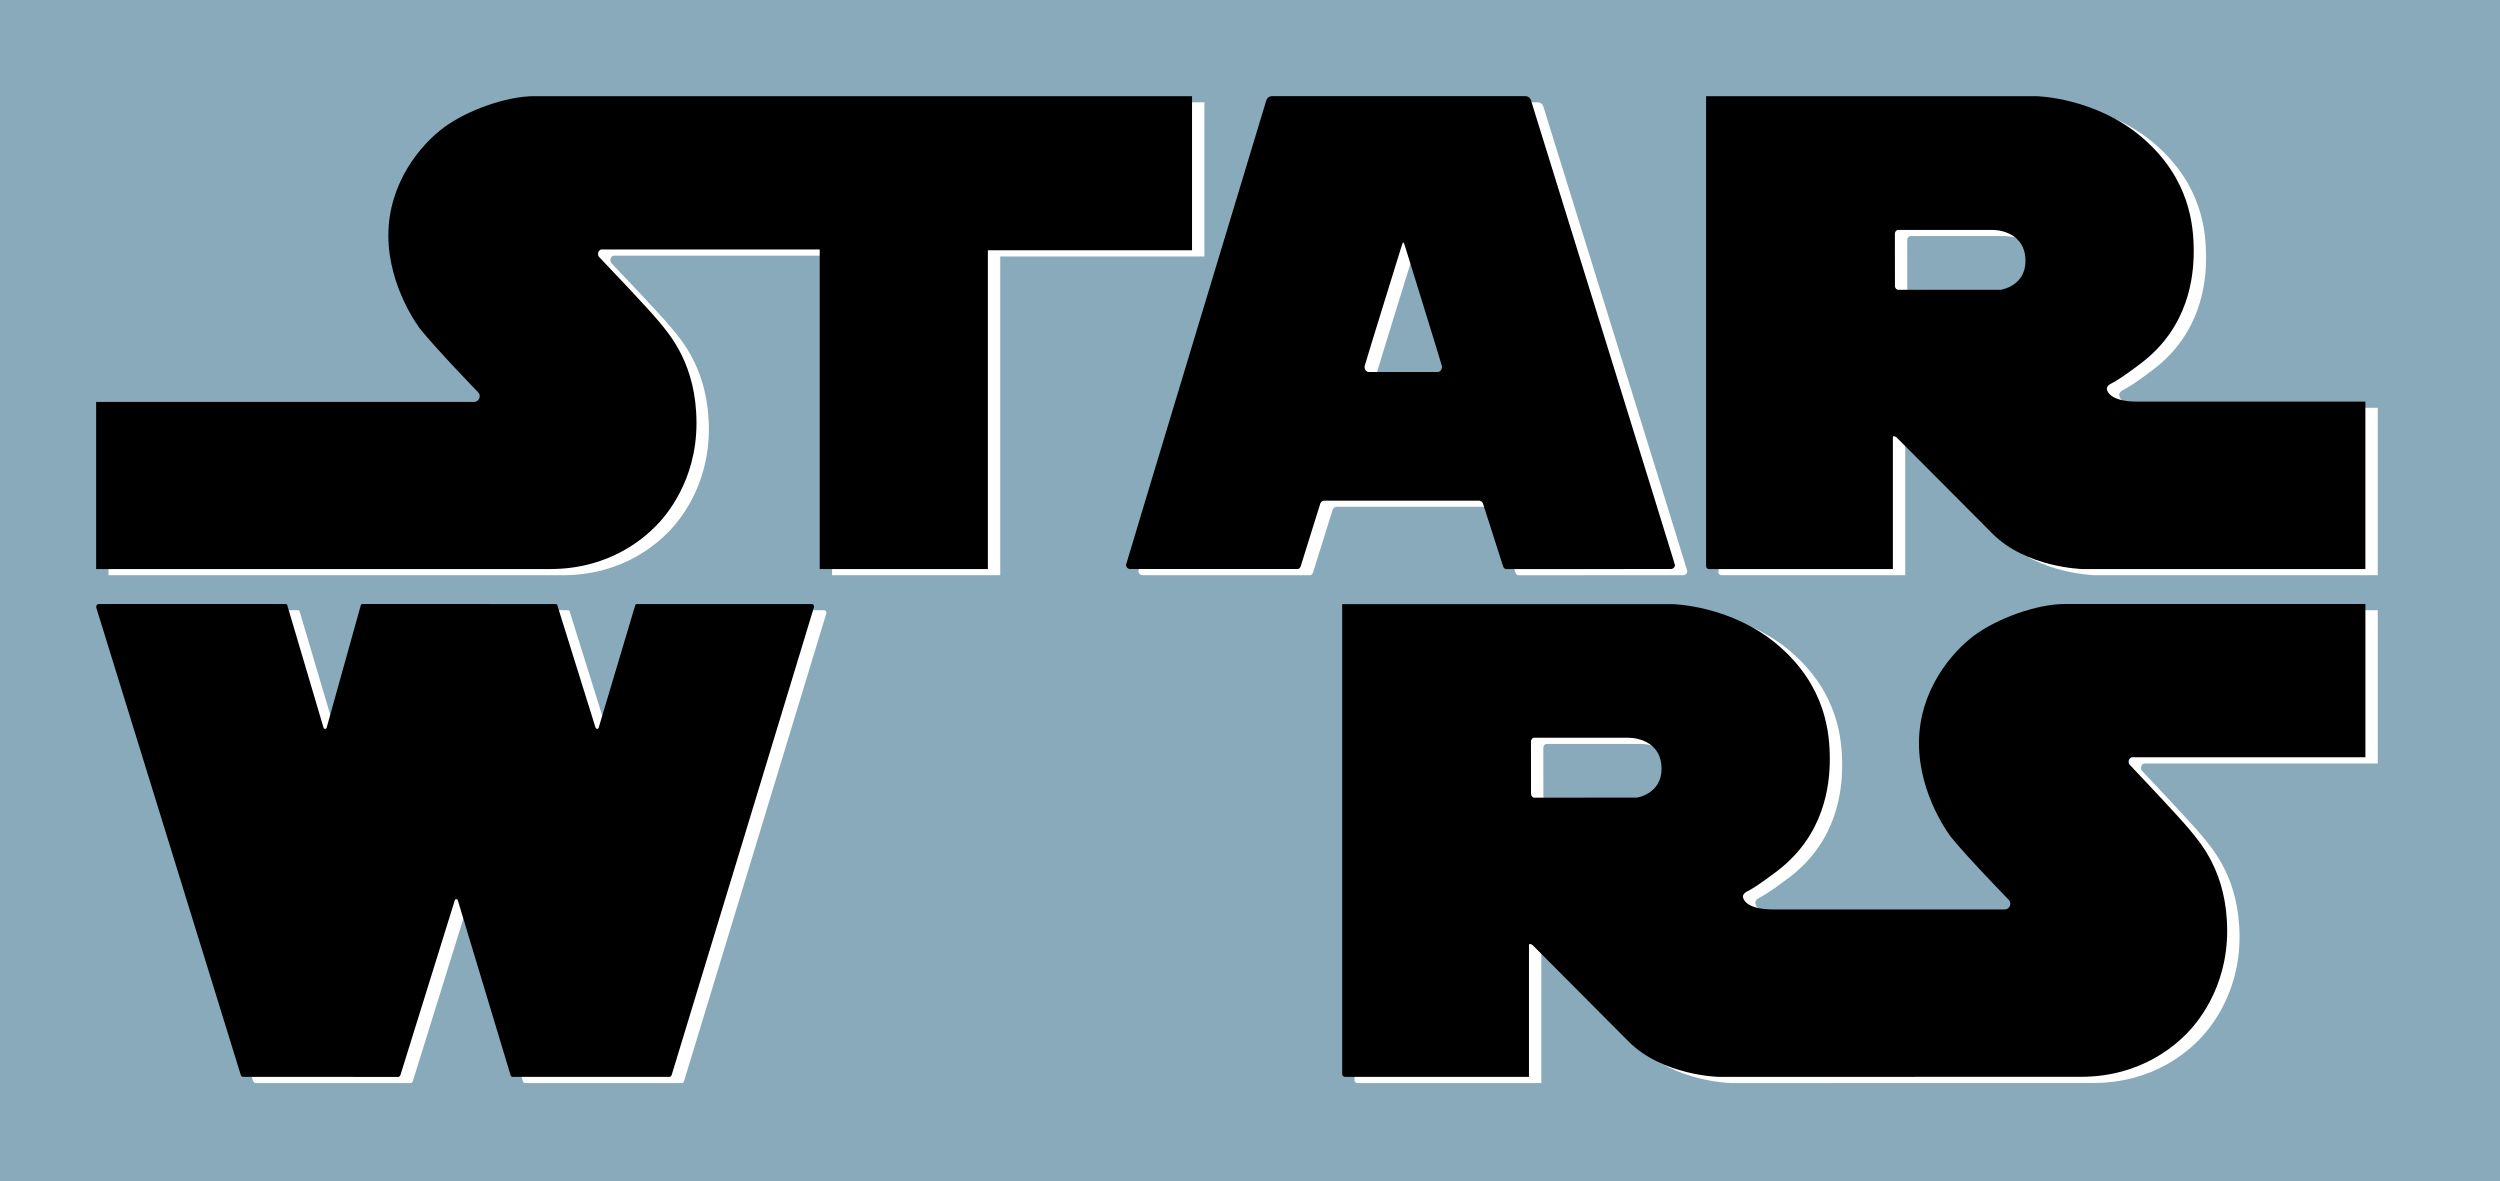 <svg xmlns="http://www.w3.org/2000/svg" width="364" height="172"
    xmlns:xlink="http://www.w3.org/1999/xlink">
  <defs>
    <filter id="Blur"><feGaussianBlur stdDeviation="0.8" /></filter>
    <g transform="matrix(.7,0,0,.7,-117.451,-335.321)" id="Img">
        <g transform="matrix(12.998,0,0,-12.998,389.303,662.04)">
            <!-- <path d="m 0,0 -1.107,0 c -0.039,0 -0.067,0.044 -0.067,0.086 0,0.015 0.589,1.914 0.589,1.914 0.021,0.071 0.023,0.073 0.031,0.073 l 0.001,0 c 0.009,0 0.01,-0.002 0.031,-0.073 0,0 0.589,-1.899 0.589,-1.914 C 0.067,0.044 0.037,0 0,0 M 1.493,4.345 C 1.482,4.383 1.448,4.411 1.408,4.414 l -4.065,0 C -2.698,4.41 -2.731,4.383 -2.742,4.346 c 0,0 -2.247,-7.418 -2.247,-7.432 0,-0.037 0.029,-0.067 0.067,-0.067 l 2.687,0 c 0.021,0.008 0.037,0.028 0.042,0.051 l 0.313,1 c 0.01,0.025 0.033,0.042 0.061,0.043 l 2.479,0.002 c 0.027,-0.002 0.051,-0.021 0.061,-0.045 l 0.32,-1 c 0.005,-0.023 0.021,-0.044 0.042,-0.052 0,0 2.642,10e-4 2.644,10e-4 0.037,0 0.068,0.028 0.068,0.065 0,0.013 -2.302,7.433 -2.302,7.433" /> -->
        </g>
        <g transform="matrix(12.998,0,0,-12.998,508.272,644.931)">
            <path d="m 0,0 -1.651,-0.001 c 0,0 -0.044,0.013 -0.044,0.063 l -10e-4,0.833 c 0,0.05 0.044,0.063 0.044,0.063 l 1.514,0 C 0.038,0.958 0.394,0.87 0.394,0.463 0.394,0.056 0,0 0,0 m 7.916,0.645 3.741,0 0,2.453 -4.81,0 C 6.397,3.098 5.764,2.866 5.401,2.597 5.038,2.328 4.513,1.715 4.513,0.87 c 0,-0.845 0.513,-1.502 0.513,-1.502 0.263,-0.326 0.925,-1.005 0.925,-1.005 0.015,-0.016 0.024,-0.037 0.024,-0.061 0,-0.051 -0.041,-0.092 -0.092,-0.092 l -3.705,0 c -0.451,0.002 -0.482,0.181 -0.482,0.207 0,0.046 0.056,0.075 0.056,0.075 0.169,0.081 0.514,0.35 0.514,0.35 0.732,0.57 0.82,1.352 0.82,1.771 0,0.42 -0.063,1.163 -0.814,1.814 C 1.521,3.078 0.57,3.096 0.57,3.096 l -5.287,0 c 0,0 0,-7.52 0,-7.522 0,-0.024 0.022,-0.043 0.046,-0.043 l 2.943,0 0,2.11 c 0,0.037 0.057,0 0.057,0 l 1.533,-1.54 c 0.545,-0.551 1.446,-0.57 1.446,-0.57 l 5.796,0.001 c 0.989,0 1.539,0.538 1.69,0.688 0.15,0.151 0.651,0.714 0.651,1.647 0,0.932 -0.426,1.409 -0.608,1.628 C 8.675,-0.309 8.029,0.375 7.894,0.517 7.878,0.53 7.868,0.55 7.868,0.572 c 0,0.033 0.019,0.064 0.048,0.073" />
        </g>
        <g transform="matrix(12.998,0,0,-12.998,306.999,703.016)">
            <path d="m 0,0 c 0.02,0 0.034,0.014 0.04,0.036 0,0 2.277,7.479 2.277,7.486 0,0.02 -0.012,0.042 -0.031,0.044 0,0 -2.805,0 -2.807,0 -0.014,0 -0.023,-0.011 -0.026,-0.026 0,-0.001 -0.581,-1.945 -0.581,-1.946 -0.004,-0.016 -0.012,-0.026 -0.026,-0.026 -0.014,0 -0.026,0.014 -0.028,0.026 L -1.79,7.541 c -0.002,0.013 -0.012,0.025 -0.026,0.025 -10e-4,0 -3.1,0.001 -3.1,0.001 -0.009,-0.002 -0.017,-0.01 -0.02,-0.018 0,0 -0.545,-1.954 -0.545,-1.954 -0.003,-0.017 -0.012,-0.027 -0.027,-0.027 -0.013,0 -0.024,0.01 -0.026,0.023 l -0.578,1.952 c -0.001,0.012 -0.011,0.022 -0.023,0.024 l -2.992,0 c -0.024,0 -0.044,-0.02 -0.044,-0.045 0,-0.004 10e-4,-0.012 10e-4,-0.012 0,0 2.31,-7.471 2.311,-7.474 C -6.853,0.014 -6.839,0 -6.819,0 c 0.003,0 2.485,-0.001 2.485,-0.001 0.015,0.002 0.03,0.019 0.034,0.037 10e-4,0 0.865,2.781 0.865,2.781 0.005,0.017 0.012,0.027 0.026,0.027 0.015,0 0.023,-0.012 0.027,-0.026 L -2.539,0.024 C -2.534,0.01 -2.521,0 -2.505,0 -2.503,0 0,0 0,0" />
        </g>
        <g transform="matrix(12.998,0,0,-12.998,278.901,499.034)">
            <path d="m 0,0 c -0.451,0 -1.083,-0.232 -1.446,-0.501 -0.363,-0.269 -0.888,-0.882 -0.888,-1.727 0,-0.845 0.513,-1.502 0.513,-1.502 0.263,-0.326 0.925,-1.01 0.925,-1.01 0.015,-0.016 0.024,-0.037 0.024,-0.06 0,-0.051 -0.041,-0.093 -0.092,-0.093 -0.008,0 -6.046,0 -6.046,0 l 0,-2.674 7.267,0 c 0.988,0 1.539,0.538 1.69,0.689 0.15,0.15 0.65,0.713 0.65,1.646 0,0.932 -0.425,1.414 -0.607,1.633 -0.162,0.196 -0.808,0.876 -0.943,1.017 -0.016,0.014 -0.026,0.034 -0.026,0.056 0,0.033 0.019,0.063 0.048,0.073 l 3.5,0 0,-5.114 2.691,0 0,5.101 3.267,0 0,2.466 L 0,0 Z" />
        </g>
        <g transform="matrix(12.998,0,0,-12.998,583.968,539.302)">
            <path d="m 0,0 -1.651,-0.001 c 0,0 -0.044,0.013 -0.044,0.063 l -10e-4,0.833 c 0,0.05 0.044,0.063 0.044,0.063 l 1.514,0 C 0.038,0.958 0.394,0.87 0.394,0.463 0.394,0.056 0,0 0,0 m 2.178,-1.79 c -0.45,0.002 -0.482,0.181 -0.482,0.207 0,0.046 0.056,0.075 0.056,0.075 0.169,0.081 0.514,0.35 0.514,0.35 0.732,0.57 0.82,1.352 0.82,1.771 0,0.42 -0.063,1.163 -0.814,1.814 C 1.521,3.078 0.57,3.098 0.57,3.098 l -5.287,0 c 0,0 0,-7.522 0,-7.524 0,-0.024 0.022,-0.043 0.046,-0.043 0.005,0 2.943,0 2.943,0 l 0,2.109 c 0,0.038 0.057,0 0.057,0 l 1.533,-1.539 c 0.545,-0.551 1.446,-0.57 1.446,-0.57 l 4.525,0 0,2.679 -3.655,0 z" />
        </g>
        <g transform="matrix(12.998,0,0,-12.998,466.863,556.402)">
            <path d="m 0,0 -1.107,0 c -0.041,0 -0.067,0.044 -0.067,0.086 0,0.016 0.589,1.914 0.589,1.914 0.021,0.071 0.027,0.073 0.031,0.073 l 0.001,0 c 0.004,0 0.01,-0.002 0.031,-0.073 0,0 0.589,-1.898 0.589,-1.914 C 0.067,0.044 0.04,0 0,0 M 1.49,4.347 C 1.479,4.385 1.446,4.412 1.405,4.414 l -4.065,0 C -2.7,4.412 -2.734,4.385 -2.745,4.348 c 0,0 -2.245,-7.42 -2.245,-7.434 0,-0.037 0.03,-0.067 0.067,-0.067 l 2.687,0 c 0.022,0.007 0.038,0.028 0.043,0.051 l 0.313,1.001 c 0.01,0.024 0.033,0.041 0.061,0.042 l 2.478,0 C 0.687,-2.061 0.71,-2.078 0.721,-2.102 l 0.32,-1 c 0.005,-0.023 0.021,-0.044 0.042,-0.052 0,0 2.642,10e-4 2.644,10e-4 0.037,0 0.067,0.028 0.067,0.066 0,0.012 -2.304,7.434 -2.304,7.434" />
        </g>
    </g>
  </defs>
  <rect style="fill:#8AB" width="364" height="172" />
  <use style="fill:white;" filter="url(#Blur)" xlink:href="#Img"
    transform="translate(1.8,.9)"/>
  <use style="fill:black;" xlink:href="#Img"/>
</svg>